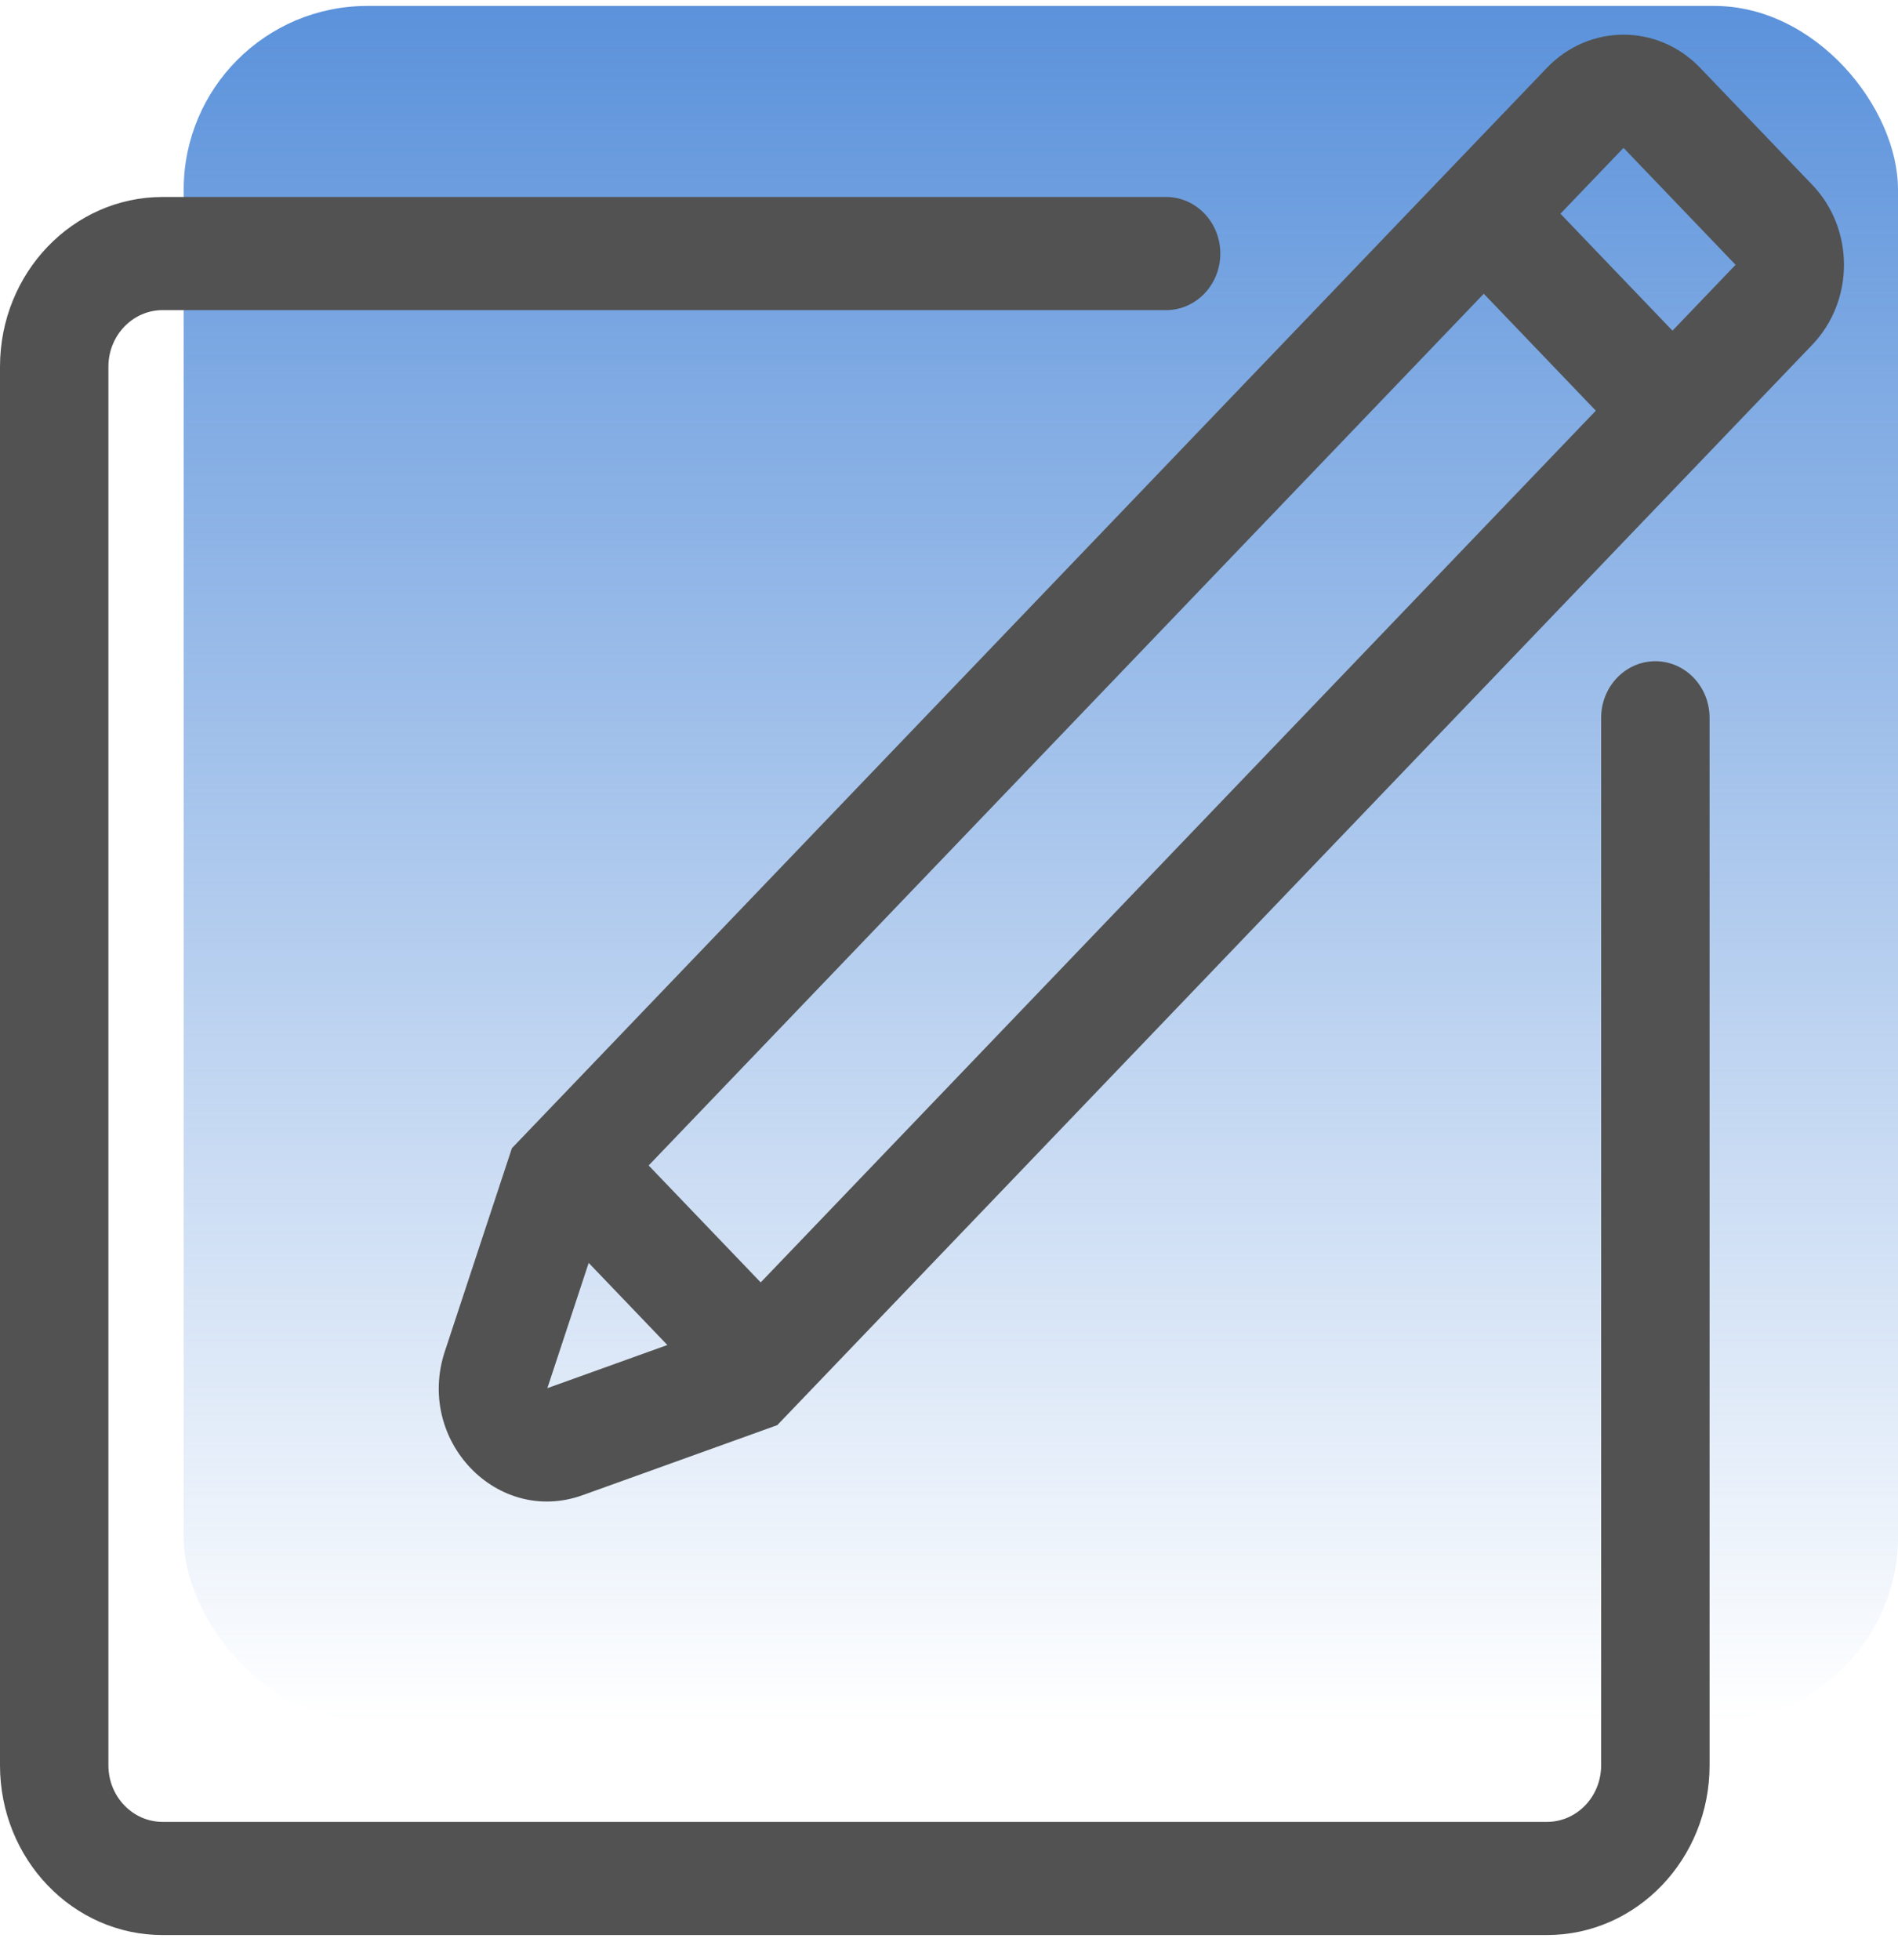<svg width="62" height="64" viewBox="0 0 62 64" fill="none" xmlns="http://www.w3.org/2000/svg">
<rect x="6" y="0.194" width="56" height="56" rx="6" fill="url(#paint0_linear)"/>
<path fill-rule="evenodd" clip-rule="evenodd" d="M14.532 44.13C13.57 47.042 16.243 49.831 19.034 48.828L25.39 46.542L59.198 11.261C60.581 9.818 60.581 7.478 59.198 6.035L55.538 2.216C54.155 0.772 51.913 0.772 50.53 2.216L16.722 37.497L14.532 44.13ZM17.88 45.334L19.23 41.243L21.8 43.925L17.88 45.334ZM24.849 41.88L21.189 38.061L48.469 9.593L52.129 13.412L24.849 41.88ZM54.633 10.799L56.694 8.648L53.034 4.829L50.973 6.98L54.633 10.799Z" fill="#525252"/>
<path d="M5.312 6.433C2.378 6.433 0 8.915 0 11.976V57.65C0 60.712 2.378 63.194 5.312 63.194H50.533C53.466 63.194 55.845 60.712 55.845 57.65V23.442C55.845 22.422 55.052 21.594 54.074 21.594C53.096 21.594 52.303 22.422 52.303 23.442V57.65C52.303 58.671 51.511 59.498 50.533 59.498H5.312C4.334 59.498 3.541 58.671 3.541 57.65V11.976C3.541 10.956 4.334 10.128 5.312 10.128H38.092C39.07 10.128 39.863 9.301 39.863 8.28C39.863 7.26 39.07 6.433 38.092 6.433H5.312Z" fill="#525252"/>
<defs>
<linearGradient id="paint0_linear" x1="34" y1="0.194" x2="34" y2="56.194" gradientUnits="userSpaceOnUse">
<stop stop-color="#5B92DB"/>
<stop offset="1" stop-color="#5B92DB" stop-opacity="0"/>
</linearGradient>
</defs>
</svg>
